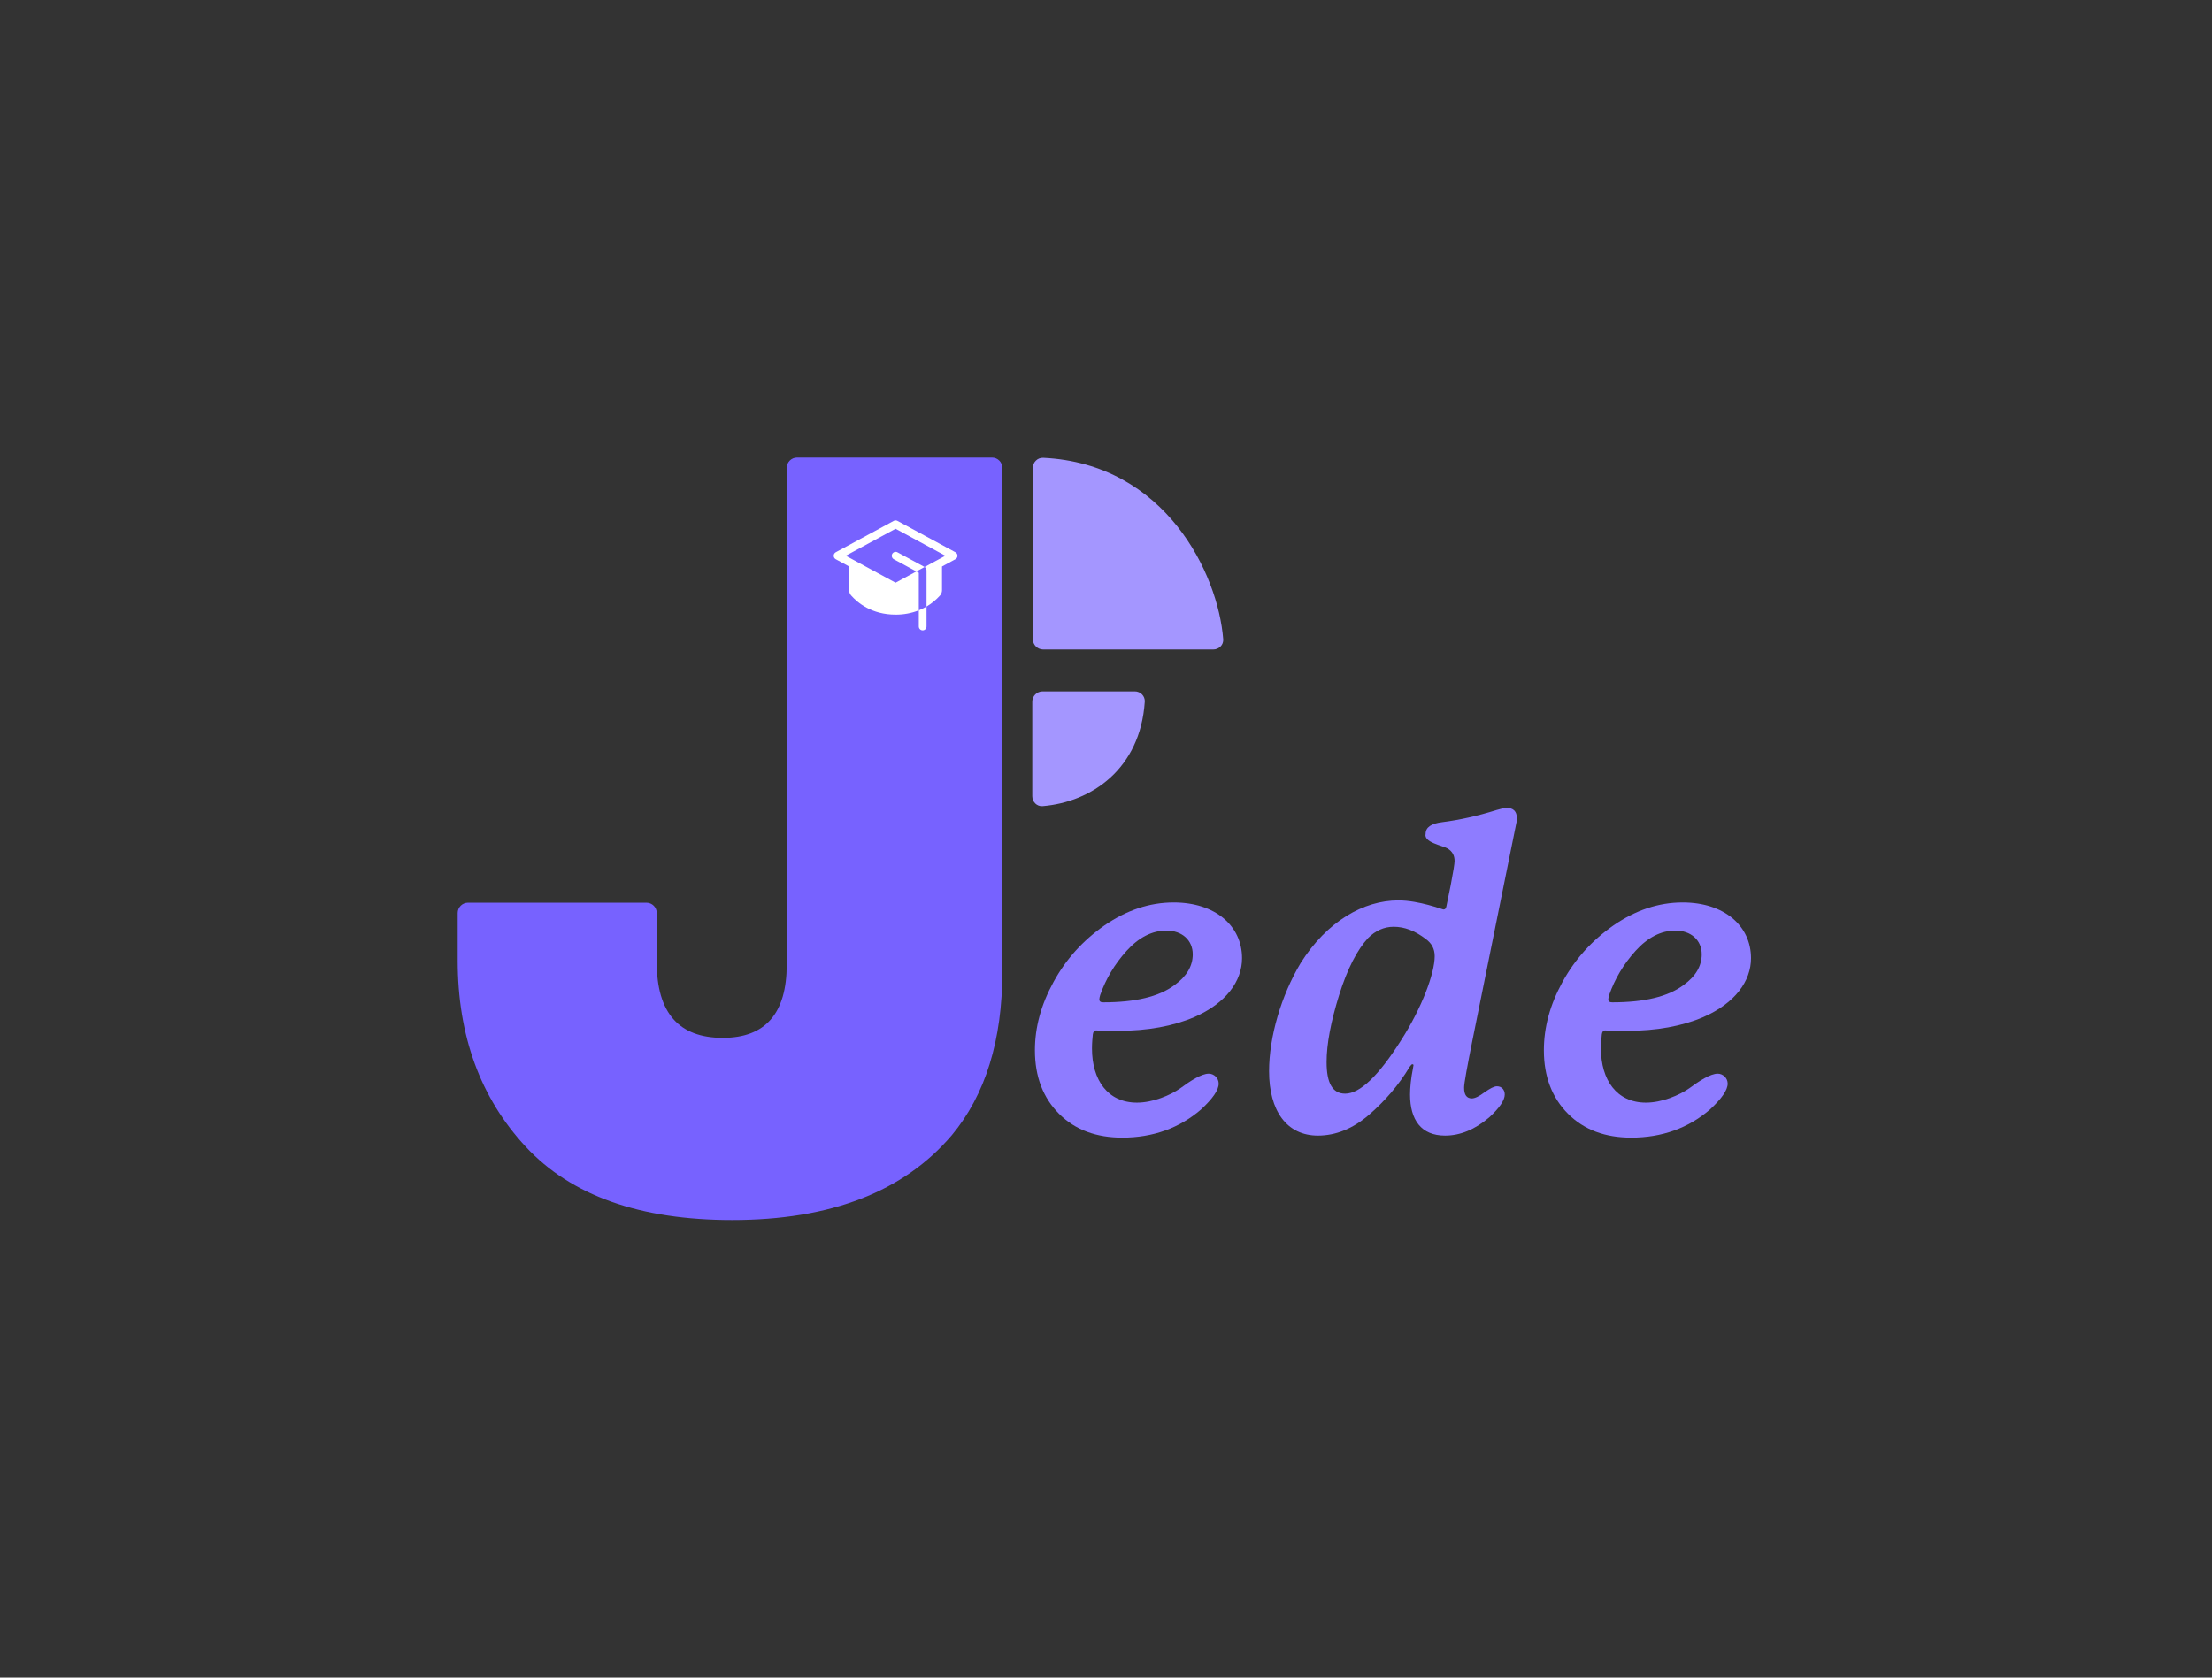 <svg width="116" height="88" viewBox="0 0 116 88" fill="none" xmlns="http://www.w3.org/2000/svg">
<rect x="0" y="0" width="116" height="88" fill="#333333" stroke="none"/>
<path d="M38.39 64C33.558 64 29.951 62.718 27.571 60.154C25.191 57.59 24.001 54.33 24.001 50.374V47.894C24.001 47.594 24.244 47.352 24.543 47.352H33.899C34.199 47.352 34.441 47.594 34.441 47.894V50.483C34.441 53.121 35.595 54.44 37.903 54.44C40.139 54.44 41.257 53.157 41.257 50.593V24.542C41.257 24.243 41.5 24 41.8 24H52.021C52.32 24 52.563 24.243 52.563 24.542V50.978C52.563 54.568 51.679 57.425 49.912 59.55C47.388 62.517 43.547 64 38.39 64Z" fill="#7762FF"/>
<path d="M48.183 32.016C48.322 31.96 48.458 31.894 48.588 31.817V32.86C48.588 32.915 48.567 32.967 48.529 33.006C48.491 33.044 48.439 33.066 48.385 33.066C48.332 33.066 48.28 33.044 48.242 33.006C48.204 32.967 48.183 32.915 48.183 32.86V32.016ZM48.481 29.739L47.061 28.969C47.013 28.945 46.958 28.94 46.908 28.956C46.857 28.973 46.814 29.008 46.789 29.056C46.764 29.104 46.759 29.16 46.774 29.211C46.789 29.263 46.824 29.307 46.87 29.333L48.056 29.975L48.487 29.742L48.481 29.739ZM50.104 28.969L47.061 27.321C47.031 27.305 46.999 27.297 46.965 27.297C46.932 27.297 46.899 27.305 46.87 27.321L43.827 28.969C43.795 28.987 43.768 29.013 43.749 29.045C43.73 29.077 43.72 29.114 43.72 29.151C43.72 29.189 43.73 29.225 43.749 29.257C43.768 29.289 43.795 29.316 43.827 29.333L44.531 29.715V30.962C44.531 31.063 44.568 31.16 44.634 31.236C44.966 31.612 45.711 32.242 46.965 32.242C47.382 32.245 47.794 32.169 48.183 32.016V30.044L48.056 29.975L46.965 30.566L44.831 29.409L44.354 29.151L46.965 27.736L49.577 29.151L49.101 29.409H49.099L48.487 29.742C48.518 29.76 48.543 29.786 48.561 29.817C48.579 29.849 48.588 29.884 48.588 29.921V31.817C48.853 31.662 49.092 31.466 49.297 31.236C49.363 31.16 49.4 31.063 49.4 30.962V29.715L50.104 29.333C50.136 29.316 50.163 29.289 50.182 29.257C50.201 29.225 50.211 29.189 50.211 29.151C50.211 29.114 50.201 29.077 50.182 29.045C50.163 29.013 50.136 28.987 50.104 28.969Z" fill="white"/>
<path d="M54.164 33.527V24.542C54.164 24.243 54.409 23.999 54.708 24.013C61.126 24.323 63.879 30.101 64.147 33.53C64.171 33.828 63.926 34.07 63.627 34.07H54.706C54.407 34.07 54.164 33.827 54.164 33.527Z" fill="#A496FF"/>
<path d="M54.676 36.268H59.509C59.809 36.268 60.054 36.512 60.033 36.811C59.796 40.336 57.244 42.074 54.676 42.287C54.377 42.312 54.134 42.066 54.134 41.767V36.81C54.134 36.51 54.377 36.268 54.676 36.268Z" fill="#A496FF"/>
<path d="M73.468 54.578C74.557 52.878 75.237 51.063 75.237 50.156C75.237 49.771 75.078 49.476 74.761 49.249C74.194 48.818 73.65 48.614 73.083 48.614C72.584 48.614 72.13 48.818 71.745 49.204C71.178 49.816 70.656 50.814 70.225 52.197C69.795 53.581 69.568 54.76 69.568 55.712C69.568 56.824 69.885 57.368 70.543 57.368C71.314 57.368 72.289 56.438 73.468 54.578ZM79.523 43.149L77.233 54.488C76.938 55.962 76.779 56.824 76.779 57.05C76.779 57.436 76.915 57.617 77.187 57.617C77.346 57.617 77.573 57.504 77.845 57.3C78.14 57.096 78.344 56.982 78.503 56.982C78.752 56.982 78.911 57.164 78.911 57.413C78.911 57.708 78.639 58.116 78.094 58.615C77.346 59.25 76.575 59.568 75.781 59.568C74.534 59.568 73.945 58.751 73.945 57.413C73.945 57.05 73.99 56.574 74.103 56.007L74.126 55.871C74.126 55.848 74.103 55.826 74.058 55.826C74.035 55.826 73.99 55.871 73.922 55.962C73.355 56.914 72.629 57.753 71.79 58.479C70.951 59.205 70.044 59.568 69.114 59.568C67.481 59.568 66.552 58.275 66.552 56.188C66.552 54.397 67.187 52.22 68.207 50.519C69.591 48.319 71.518 47.231 73.332 47.231C74.421 47.231 75.645 47.707 75.691 47.707C75.781 47.707 75.827 47.662 75.849 47.548L76.076 46.437C76.212 45.734 76.28 45.303 76.28 45.167C76.28 44.873 76.167 44.668 75.918 44.51C75.645 44.351 74.647 44.192 74.761 43.739C74.761 43.398 75.056 43.194 75.645 43.126C76.53 43.013 77.46 42.809 78.48 42.491C78.707 42.423 78.888 42.378 79.002 42.378C79.364 42.378 79.546 42.559 79.546 42.922C79.546 42.99 79.546 43.081 79.523 43.149Z" fill="#8E7CFF"/>
<path d="M57.855 52.577C59.533 52.577 60.78 52.283 61.596 51.67C62.231 51.217 62.549 50.672 62.549 50.06C62.549 49.312 61.982 48.813 61.165 48.813C60.417 48.813 59.714 49.176 59.079 49.879C58.444 50.582 57.991 51.353 57.696 52.192C57.673 52.283 57.65 52.351 57.65 52.419C57.65 52.532 57.718 52.577 57.855 52.577ZM58.603 54.074C58.127 54.074 57.741 54.074 57.492 54.051C57.378 54.051 57.333 54.12 57.31 54.255C57.288 54.46 57.265 54.709 57.265 55.004C57.265 56.637 58.081 57.839 59.623 57.839C60.462 57.839 61.37 57.453 61.891 57.09C62.413 56.705 63.002 56.319 63.388 56.319C63.66 56.319 63.909 56.546 63.909 56.841C63.909 57.181 63.592 57.635 62.98 58.201C61.846 59.176 60.462 59.675 58.852 59.675C57.492 59.675 56.38 59.267 55.541 58.428C54.702 57.589 54.272 56.478 54.272 55.095C54.272 53.893 54.589 52.713 55.247 51.511C55.904 50.31 56.789 49.334 57.922 48.541C59.079 47.747 60.281 47.339 61.551 47.339C63.728 47.339 65.134 48.563 65.134 50.264C65.134 51.466 64.295 52.623 62.639 53.348C61.528 53.825 60.19 54.074 58.603 54.074Z" fill="#8E7CFF"/>
<path d="M84.546 52.577C86.224 52.577 87.471 52.283 88.288 51.67C88.923 51.217 89.24 50.672 89.24 50.06C89.24 49.312 88.673 48.813 87.857 48.813C87.108 48.813 86.405 49.176 85.77 49.879C85.135 50.582 84.682 51.353 84.387 52.192C84.365 52.283 84.342 52.351 84.342 52.419C84.342 52.532 84.41 52.577 84.546 52.577ZM85.294 54.074C84.818 54.074 84.433 54.074 84.183 54.051C84.07 54.051 84.024 54.12 84.002 54.255C83.979 54.46 83.956 54.709 83.956 55.004C83.956 56.637 84.773 57.839 86.315 57.839C87.154 57.839 88.061 57.453 88.582 57.09C89.104 56.705 89.694 56.319 90.079 56.319C90.351 56.319 90.601 56.546 90.601 56.841C90.601 57.181 90.283 57.635 89.671 58.201C88.537 59.176 87.154 59.675 85.544 59.675C84.183 59.675 83.072 59.267 82.233 58.428C81.394 57.589 80.963 56.478 80.963 55.095C80.963 53.893 81.28 52.713 81.938 51.511C82.596 50.31 83.48 49.334 84.614 48.541C85.77 47.747 86.972 47.339 88.242 47.339C90.419 47.339 91.825 48.563 91.825 50.264C91.825 51.466 90.986 52.623 89.331 53.348C88.22 53.825 86.882 54.074 85.294 54.074Z" fill="#8E7CFF"/>
</svg>
